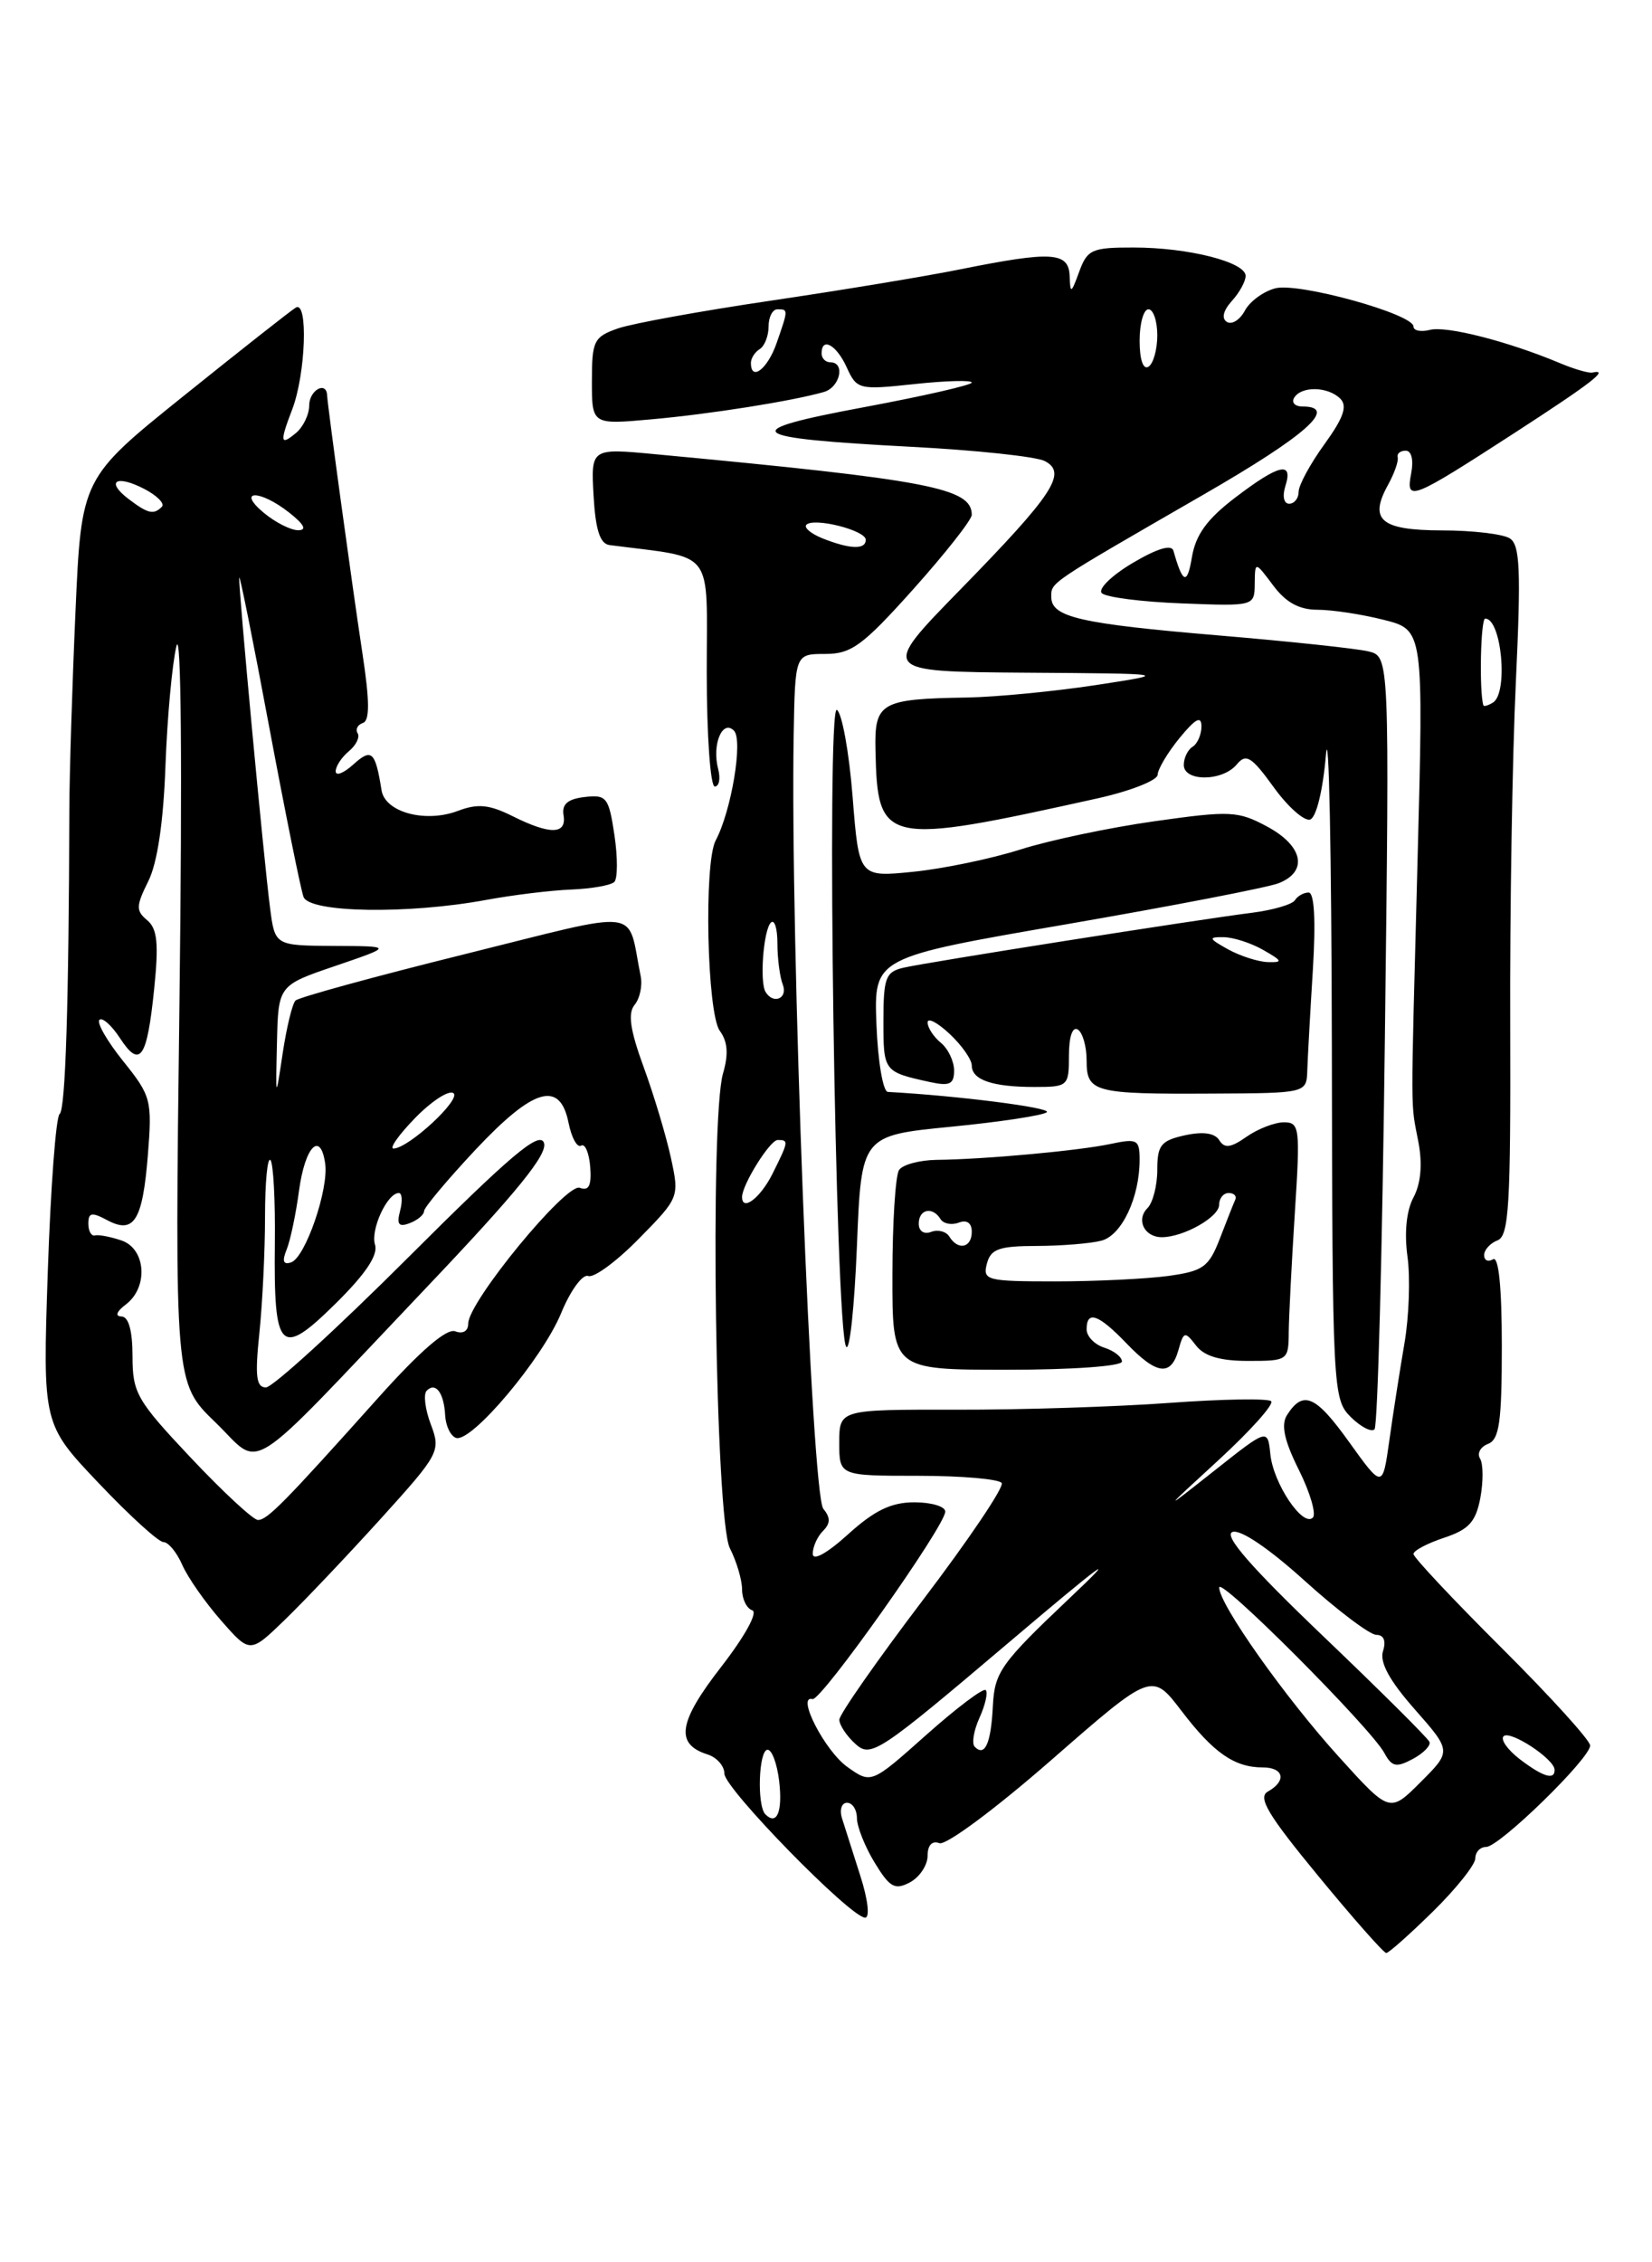 <?xml version="1.0" encoding="UTF-8" standalone="no"?>
<!DOCTYPE svg PUBLIC "-//W3C//DTD SVG 1.1//EN" "http://www.w3.org/Graphics/SVG/1.1/DTD/svg11.dtd" >
<svg xmlns="http://www.w3.org/2000/svg" xmlns:xlink="http://www.w3.org/1999/xlink" version="1.1" viewBox="0 0 187 256">
 <g >
 <path fill="currentColor"
d=" M 162.22 216.29 C 164.85 213.70 167.00 211.00 167.00 210.29 C 167.00 209.58 167.55 209.00 168.22 209.00 C 169.72 209.00 180.00 198.98 180.00 197.52 C 180.00 196.94 175.50 191.98 170.00 186.50 C 164.50 181.02 160.00 176.23 160.00 175.85 C 160.00 175.47 161.56 174.64 163.47 174.01 C 166.27 173.08 167.05 172.22 167.57 169.50 C 167.91 167.65 167.90 165.65 167.54 165.06 C 167.17 164.47 167.58 163.72 168.44 163.39 C 169.72 162.89 170.00 160.89 170.00 152.33 C 170.00 145.62 169.64 142.10 169.00 142.50 C 168.45 142.84 168.00 142.63 168.00 142.03 C 168.00 141.43 168.68 140.68 169.51 140.36 C 170.81 139.86 171.01 136.36 170.95 116.14 C 170.90 103.14 171.19 85.59 171.59 77.15 C 172.18 64.50 172.06 61.65 170.90 60.92 C 170.13 60.43 166.67 60.02 163.22 60.02 C 156.28 60.00 154.91 58.84 157.14 54.83 C 157.84 53.55 158.33 52.16 158.21 51.75 C 158.10 51.34 158.50 51.00 159.12 51.00 C 159.78 51.00 160.03 52.05 159.74 53.56 C 159.12 56.83 159.65 56.62 171.58 48.90 C 180.24 43.28 182.24 41.73 180.25 42.16 C 179.84 42.25 178.15 41.76 176.50 41.06 C 170.73 38.64 163.71 36.84 161.86 37.33 C 160.84 37.59 160.00 37.42 160.00 36.95 C 160.00 35.54 147.04 31.95 144.38 32.62 C 143.04 32.96 141.49 34.09 140.92 35.14 C 140.36 36.20 139.44 36.77 138.88 36.43 C 138.25 36.04 138.46 35.15 139.43 34.07 C 140.30 33.12 141.00 31.84 141.00 31.22 C 141.00 29.66 134.52 28.01 128.33 28.01 C 123.60 28.00 123.08 28.23 122.16 30.75 C 121.25 33.24 121.15 33.29 121.08 31.25 C 120.98 28.51 119.10 28.39 108.78 30.46 C 104.78 31.27 95.07 32.87 87.21 34.03 C 79.35 35.19 71.59 36.60 69.96 37.16 C 67.22 38.12 67.00 38.56 67.00 43.13 C 67.00 48.06 67.00 48.06 73.75 47.45 C 80.29 46.87 89.66 45.39 93.25 44.36 C 95.09 43.84 95.72 41.00 94.00 41.00 C 93.45 41.00 93.00 40.55 93.00 40.00 C 93.00 38.08 94.69 39.02 95.85 41.58 C 96.99 44.08 97.22 44.14 103.51 43.46 C 107.08 43.08 110.00 43.00 110.00 43.29 C 110.00 43.57 104.53 44.82 97.84 46.07 C 83.25 48.79 84.16 49.56 103.14 50.56 C 110.49 50.94 117.29 51.67 118.26 52.17 C 120.84 53.51 119.27 55.90 108.67 66.75 C 99.63 76.00 99.63 76.00 116.07 76.12 C 132.50 76.23 132.50 76.23 124.00 77.53 C 119.33 78.24 112.80 78.87 109.50 78.93 C 99.67 79.09 98.98 79.48 99.10 84.87 C 99.33 95.58 99.97 95.72 124.25 90.34 C 127.96 89.51 131.02 88.31 131.04 87.67 C 131.06 87.03 132.18 85.15 133.53 83.50 C 135.33 81.31 135.99 80.96 136.00 82.19 C 136.00 83.12 135.55 84.16 135.00 84.50 C 134.45 84.84 134.00 85.77 134.00 86.56 C 134.00 88.47 138.39 88.44 139.99 86.51 C 141.05 85.23 141.66 85.60 144.17 89.07 C 145.78 91.31 147.65 92.95 148.30 92.74 C 149.00 92.51 149.75 89.43 150.09 85.42 C 150.42 81.61 150.72 96.45 150.76 118.38 C 150.82 157.28 150.88 158.32 152.88 160.33 C 154.02 161.46 155.24 162.10 155.59 161.74 C 155.95 161.39 156.47 141.57 156.76 117.69 C 157.29 74.29 157.29 74.29 154.90 73.71 C 153.58 73.39 145.97 72.58 138.00 71.91 C 122.23 70.58 119.00 69.84 119.00 67.55 C 119.00 65.87 118.60 66.14 136.25 55.96 C 147.89 49.25 151.54 46.00 147.44 46.00 C 146.58 46.00 146.16 45.55 146.50 45.00 C 147.33 43.66 150.33 43.73 151.72 45.12 C 152.55 45.95 152.07 47.30 149.92 50.27 C 148.31 52.49 147.00 54.91 147.00 55.65 C 147.00 56.39 146.52 57.00 145.93 57.00 C 145.32 57.00 145.14 56.15 145.50 55.00 C 146.41 52.15 144.79 52.52 139.83 56.30 C 136.64 58.73 135.35 60.50 134.92 63.05 C 134.39 66.24 133.88 66.06 132.83 62.33 C 132.62 61.57 130.99 62.06 128.19 63.72 C 125.82 65.13 124.26 66.66 124.72 67.12 C 125.19 67.59 129.27 68.11 133.79 68.28 C 142.00 68.60 142.00 68.59 142.03 66.05 C 142.06 63.50 142.06 63.50 144.12 66.25 C 145.55 68.17 147.06 69.00 149.14 69.00 C 150.78 69.00 154.15 69.51 156.63 70.14 C 161.15 71.28 161.15 71.28 160.46 97.39 C 159.67 127.53 159.66 124.45 160.57 129.30 C 161.03 131.77 160.83 133.95 160.00 135.50 C 159.20 136.99 158.95 139.50 159.32 142.19 C 159.65 144.56 159.50 148.97 158.98 152.00 C 158.46 155.03 157.69 159.96 157.27 162.98 C 156.50 168.45 156.50 168.45 152.70 163.16 C 148.91 157.87 147.50 157.27 145.67 160.15 C 144.99 161.25 145.38 163.04 147.03 166.34 C 148.30 168.89 149.01 171.32 148.61 171.73 C 147.48 172.86 144.14 167.88 143.80 164.57 C 143.50 161.64 143.50 161.64 137.50 166.39 C 131.50 171.13 131.50 171.13 138.00 165.16 C 141.57 161.87 144.23 158.90 143.89 158.56 C 143.56 158.23 138.38 158.31 132.39 158.75 C 126.40 159.19 115.54 159.54 108.25 159.52 C 95.01 159.50 95.01 159.50 95.00 163.25 C 95.00 167.00 95.00 167.00 103.94 167.00 C 108.86 167.00 113.11 167.37 113.39 167.82 C 113.67 168.28 109.65 174.24 104.46 181.07 C 99.27 187.91 95.02 193.99 95.01 194.60 C 95.01 195.20 95.83 196.44 96.84 197.35 C 98.58 198.93 99.47 198.34 114.09 185.95 C 124.95 176.74 127.01 175.24 121.05 180.87 C 113.31 188.20 112.59 189.20 112.39 193.01 C 112.18 197.28 111.49 198.83 110.34 197.67 C 109.97 197.31 110.22 195.82 110.88 194.37 C 111.53 192.93 111.85 191.52 111.58 191.25 C 111.31 190.98 108.29 193.26 104.86 196.31 C 98.62 201.87 98.62 201.87 95.91 199.94 C 93.37 198.13 90.10 191.77 91.97 192.27 C 92.94 192.53 107.00 172.67 107.00 171.05 C 107.00 170.47 105.43 170.00 103.50 170.00 C 100.89 170.00 98.99 170.91 96.00 173.62 C 93.59 175.80 92.00 176.67 92.00 175.82 C 92.00 175.04 92.52 173.88 93.16 173.24 C 94.01 172.39 94.02 171.73 93.20 170.74 C 91.86 169.13 89.45 106.31 89.84 83.25 C 90.00 74.00 90.00 74.00 93.41 74.00 C 96.38 74.00 97.66 73.06 103.41 66.64 C 107.03 62.59 110.00 58.82 110.00 58.26 C 110.00 55.22 105.23 54.31 74.19 51.40 C 66.89 50.71 66.89 50.71 67.19 56.10 C 67.41 59.97 67.92 61.54 69.00 61.68 C 81.08 63.25 80.00 61.84 80.00 76.06 C 80.00 83.18 80.41 89.00 80.91 89.00 C 81.40 89.00 81.58 88.11 81.29 87.01 C 80.57 84.26 81.77 81.37 83.08 82.68 C 84.13 83.73 82.79 91.77 81.01 95.11 C 79.66 97.66 80.03 114.66 81.48 116.65 C 82.37 117.86 82.48 119.29 81.85 121.44 C 80.33 126.57 80.98 172.01 82.62 175.20 C 83.38 176.69 84.00 178.79 84.00 179.87 C 84.00 180.95 84.52 182.01 85.15 182.22 C 85.82 182.44 84.32 185.16 81.62 188.64 C 76.78 194.87 76.39 197.36 80.09 198.53 C 81.14 198.86 82.00 199.84 82.00 200.71 C 82.00 202.38 96.29 217.00 97.93 217.00 C 98.48 217.00 98.25 214.95 97.38 212.25 C 96.55 209.64 95.62 206.71 95.31 205.75 C 95.01 204.79 95.27 204.00 95.88 204.00 C 96.50 204.00 97.00 204.79 97.00 205.75 C 97.01 206.71 97.91 208.98 99.01 210.78 C 100.72 213.59 101.30 213.91 103.01 213.00 C 104.10 212.41 105.00 211.06 105.00 210.00 C 105.00 208.80 105.51 208.26 106.33 208.57 C 107.07 208.86 112.69 204.68 119.02 199.15 C 130.39 189.22 130.39 189.22 133.73 193.59 C 137.35 198.34 139.73 200.00 142.93 200.00 C 145.34 200.00 145.66 201.53 143.52 202.73 C 142.34 203.39 143.51 205.35 149.22 212.28 C 153.17 217.08 156.63 221.00 156.92 221.00 C 157.20 221.00 159.58 218.88 162.22 216.29 Z  M 43.06 171.90 C 49.75 164.51 49.91 164.22 48.77 161.19 C 48.12 159.48 47.91 157.76 48.30 157.37 C 49.31 156.35 50.25 157.60 50.39 160.14 C 50.45 161.34 51.00 162.50 51.62 162.71 C 53.36 163.29 61.39 153.76 63.52 148.59 C 64.57 146.03 65.95 144.15 66.58 144.39 C 67.22 144.64 69.80 142.74 72.32 140.17 C 76.89 135.52 76.91 135.48 75.94 131.00 C 75.40 128.53 74.02 123.91 72.86 120.75 C 71.32 116.54 71.05 114.65 71.84 113.70 C 72.43 112.98 72.74 111.52 72.52 110.45 C 70.92 102.60 73.14 102.88 52.58 107.98 C 42.42 110.50 33.81 112.86 33.45 113.22 C 33.09 113.58 32.44 116.26 32.00 119.18 C 31.20 124.50 31.20 124.50 31.35 118.00 C 31.50 111.50 31.50 111.50 38.00 109.29 C 44.50 107.07 44.50 107.07 37.81 107.04 C 31.12 107.00 31.12 107.00 30.57 102.75 C 29.84 97.11 26.98 66.48 27.08 65.37 C 27.12 64.89 28.65 72.49 30.47 82.25 C 32.30 92.02 34.05 100.68 34.36 101.50 C 35.05 103.29 46.17 103.47 55.00 101.84 C 58.02 101.28 62.37 100.75 64.67 100.66 C 66.96 100.57 69.15 100.18 69.54 99.80 C 69.92 99.41 69.93 97.02 69.55 94.49 C 68.91 90.22 68.66 89.90 66.18 90.19 C 64.27 90.41 63.58 91.00 63.79 92.25 C 64.16 94.45 62.26 94.48 57.99 92.34 C 55.37 91.04 54.07 90.91 51.83 91.76 C 48.15 93.15 43.59 91.92 43.19 89.43 C 42.48 85.00 42.07 84.63 39.98 86.52 C 38.89 87.50 38.00 87.85 38.00 87.28 C 38.00 86.71 38.67 85.69 39.49 85.01 C 40.31 84.33 40.76 83.41 40.48 82.97 C 40.21 82.53 40.48 82.01 41.08 81.81 C 41.86 81.55 41.85 79.34 41.03 73.97 C 39.83 66.05 37.09 46.01 37.03 44.75 C 36.96 43.06 35.00 44.15 35.00 45.88 C 35.00 46.91 34.32 48.32 33.50 49.00 C 31.72 50.48 31.65 50.05 33.08 46.32 C 34.61 42.31 34.90 33.94 33.48 34.81 C 32.86 35.19 27.15 39.69 20.78 44.81 C 9.21 54.11 9.21 54.11 8.54 69.31 C 8.17 77.66 7.86 87.65 7.85 91.50 C 7.79 113.72 7.41 125.57 6.75 126.06 C 6.33 126.37 5.73 134.39 5.41 143.89 C 4.83 161.15 4.83 161.15 11.17 167.83 C 14.65 171.50 17.95 174.50 18.50 174.50 C 19.05 174.50 20.01 175.66 20.63 177.08 C 21.25 178.50 23.23 181.33 25.03 183.38 C 28.30 187.11 28.30 187.11 32.24 183.30 C 34.40 181.21 39.27 176.08 43.06 171.90 Z  M 127.00 154.07 C 127.00 153.55 126.10 152.85 125.00 152.50 C 123.90 152.15 123.00 151.22 123.00 150.43 C 123.00 148.24 124.34 148.71 127.50 152.00 C 130.93 155.58 132.55 155.79 133.40 152.75 C 133.99 150.65 134.12 150.62 135.38 152.25 C 136.31 153.47 138.12 154.00 141.29 154.00 C 145.77 154.00 145.86 153.94 145.88 150.75 C 145.90 148.96 146.21 142.89 146.57 137.25 C 147.19 127.63 147.12 127.00 145.34 127.00 C 144.30 127.00 142.40 127.73 141.11 128.63 C 139.32 129.89 138.61 129.98 138.02 129.03 C 137.51 128.21 136.19 128.02 134.12 128.47 C 131.41 129.07 131.00 129.59 131.00 132.38 C 131.00 134.15 130.50 136.10 129.89 136.71 C 128.57 138.03 129.54 140.00 131.51 140.00 C 133.97 140.00 138.00 137.72 138.00 136.34 C 138.00 135.60 138.49 135.00 139.08 135.00 C 139.68 135.00 140.01 135.34 139.83 135.75 C 139.64 136.16 138.86 138.14 138.09 140.14 C 136.83 143.39 136.21 143.84 132.20 144.39 C 129.74 144.72 124.00 145.00 119.45 145.00 C 111.68 145.00 111.22 144.88 111.71 143.00 C 112.15 141.33 113.08 141.00 117.37 140.99 C 120.19 140.98 123.48 140.71 124.69 140.39 C 126.99 139.77 129.00 135.50 129.00 131.23 C 129.00 128.96 128.73 128.81 125.75 129.44 C 122.18 130.21 111.49 131.19 106.00 131.25 C 104.08 131.28 102.17 131.79 101.77 132.40 C 101.36 133.00 101.02 138.34 101.02 144.25 C 101.00 155.00 101.00 155.00 114.00 155.00 C 121.37 155.00 127.00 154.60 127.00 154.07 Z  M 107.67 127.50 C 113.27 126.95 118.14 126.21 118.50 125.85 C 118.99 125.34 108.40 123.99 100.50 123.56 C 99.95 123.52 99.37 120.09 99.21 115.92 C 98.92 108.35 98.92 108.35 120.71 104.59 C 132.69 102.52 143.51 100.43 144.75 99.94 C 148.10 98.61 147.51 95.73 143.45 93.54 C 140.14 91.76 139.27 91.72 130.70 92.93 C 125.64 93.64 118.80 95.08 115.50 96.13 C 112.20 97.18 106.74 98.31 103.37 98.65 C 97.23 99.27 97.23 99.27 96.51 90.13 C 96.11 85.10 95.31 80.69 94.73 80.33 C 93.52 79.59 94.55 150.51 95.78 152.39 C 96.18 153.00 96.72 147.88 97.00 141.00 C 97.50 128.50 97.50 128.50 107.67 127.50 Z  M 147.98 121.10 C 148.03 119.67 148.31 114.56 148.61 109.75 C 148.95 104.15 148.78 101.00 148.13 101.00 C 147.57 101.00 146.88 101.39 146.58 101.87 C 146.29 102.34 144.12 102.98 141.77 103.28 C 135.17 104.12 104.78 108.91 102.25 109.51 C 100.25 109.98 100.00 110.66 100.00 115.55 C 100.00 121.25 100.03 121.29 105.25 122.44 C 107.50 122.93 108.00 122.69 108.00 121.14 C 108.00 120.10 107.33 118.68 106.50 118.00 C 105.67 117.32 105.00 116.28 105.00 115.70 C 105.00 115.12 106.12 115.71 107.50 117.00 C 108.88 118.29 110.00 119.90 110.00 120.57 C 110.00 122.20 112.34 123.00 117.08 123.00 C 120.91 123.00 121.00 122.91 121.00 119.44 C 121.00 117.32 121.40 116.13 122.00 116.50 C 122.55 116.84 123.00 118.41 123.00 119.99 C 123.00 123.61 123.80 123.82 137.20 123.75 C 147.90 123.70 147.90 123.70 147.98 121.10 Z  M 86.64 205.31 C 85.66 204.33 85.88 198.00 86.89 198.00 C 87.38 198.00 87.97 199.60 88.20 201.56 C 88.60 205.02 87.94 206.61 86.64 205.31 Z  M 151.58 198.83 C 145.45 192.07 137.99 181.51 138.01 179.64 C 138.03 178.34 155.15 195.51 156.70 198.36 C 157.55 199.94 158.05 200.04 159.91 199.05 C 161.13 198.40 161.98 197.52 161.81 197.11 C 161.64 196.69 156.22 191.30 149.77 185.14 C 141.63 177.36 138.48 173.75 139.50 173.36 C 140.39 173.02 143.58 175.17 147.71 178.90 C 151.43 182.26 155.07 185.00 155.80 185.00 C 156.64 185.00 156.92 185.68 156.55 186.84 C 156.15 188.10 157.28 190.18 160.14 193.42 C 164.31 198.16 164.31 198.16 160.81 201.66 C 157.31 205.16 157.31 205.16 151.58 198.83 Z  M 172.01 199.05 C 170.65 198.00 169.83 196.84 170.20 196.47 C 170.92 195.75 175.92 199.02 175.97 200.25 C 176.02 201.49 174.65 201.07 172.01 199.05 Z  M 84.00 135.45 C 84.00 134.06 87.16 129.00 88.03 129.00 C 89.30 129.00 89.28 129.14 87.43 132.85 C 86.07 135.56 84.00 137.14 84.00 135.45 Z  M 86.66 112.25 C 85.97 111.12 86.42 105.24 87.26 104.40 C 87.67 104.00 88.00 105.05 88.00 106.75 C 88.00 108.45 88.27 110.55 88.61 111.42 C 89.21 112.98 87.54 113.70 86.66 112.25 Z  M 167.91 79.81 C 167.43 78.22 167.60 70.00 168.12 70.00 C 169.97 70.00 170.75 78.42 169.00 79.50 C 168.45 79.84 167.96 79.98 167.91 79.81 Z  M 93.10 60.92 C 91.79 60.39 90.97 59.70 91.28 59.38 C 92.14 58.53 98.00 60.01 98.00 61.08 C 98.00 62.22 96.23 62.16 93.10 60.92 Z  M 85.00 41.06 C 85.00 40.54 85.45 39.84 86.00 39.50 C 86.55 39.16 87.00 38.01 87.00 36.94 C 87.00 35.87 87.45 35.00 88.00 35.00 C 89.24 35.00 89.24 35.01 87.90 38.85 C 86.88 41.77 85.00 43.21 85.00 41.06 Z  M 129.00 38.56 C 129.00 36.60 129.45 35.00 130.00 35.00 C 130.55 35.00 131.00 36.32 131.00 37.94 C 131.00 39.56 130.55 41.16 130.00 41.50 C 129.40 41.87 129.00 40.68 129.00 38.56 Z  M 21.62 164.98 C 15.49 158.48 15.00 157.63 15.00 153.48 C 15.00 150.58 14.56 148.99 13.75 148.97 C 12.99 148.95 13.18 148.42 14.25 147.61 C 16.82 145.66 16.52 141.31 13.75 140.37 C 12.51 139.95 11.16 139.69 10.75 139.80 C 10.34 139.91 10.00 139.31 10.00 138.46 C 10.00 137.21 10.39 137.14 12.11 138.06 C 15.17 139.70 16.14 138.16 16.74 130.69 C 17.23 124.50 17.11 124.02 13.96 120.10 C 12.15 117.85 10.93 115.74 11.25 115.41 C 11.58 115.09 12.62 116.01 13.57 117.46 C 15.85 120.95 16.64 119.83 17.45 111.92 C 17.98 106.76 17.81 105.09 16.66 104.13 C 15.38 103.07 15.39 102.52 16.78 99.73 C 17.81 97.68 18.50 93.05 18.73 86.64 C 18.93 81.19 19.49 75.11 19.97 73.12 C 20.51 70.94 20.64 86.83 20.32 113.00 C 19.77 156.50 19.77 156.50 24.37 160.94 C 29.81 166.19 27.25 167.83 48.21 145.76 C 58.57 134.86 62.05 130.57 61.57 129.31 C 61.05 127.97 57.78 130.74 46.19 142.31 C 38.10 150.39 30.85 157.00 30.10 157.00 C 29.00 157.00 28.85 155.72 29.36 150.85 C 29.71 147.47 30.00 141.55 30.00 137.69 C 30.00 133.83 30.27 130.94 30.61 131.27 C 30.94 131.61 31.17 135.84 31.11 140.69 C 30.98 152.96 31.71 153.70 37.96 147.54 C 41.39 144.16 42.82 142.02 42.45 140.85 C 41.92 139.16 43.83 135.00 45.15 135.00 C 45.51 135.00 45.58 135.91 45.29 137.01 C 44.88 138.56 45.13 138.89 46.38 138.41 C 47.27 138.07 48.00 137.46 48.00 137.05 C 48.00 136.65 50.60 133.55 53.77 130.16 C 60.40 123.09 63.39 122.21 64.36 127.07 C 64.70 128.75 65.34 129.91 65.78 129.64 C 66.22 129.36 66.68 130.45 66.81 132.04 C 66.97 134.17 66.66 134.80 65.63 134.41 C 64.10 133.82 53.00 147.32 53.00 149.78 C 53.00 150.63 52.40 150.98 51.53 150.65 C 50.56 150.28 47.56 152.87 42.78 158.21 C 32.16 170.07 30.26 172.00 29.20 172.00 C 28.67 172.00 25.26 168.84 21.62 164.98 Z  M 32.45 141.39 C 32.87 140.35 33.50 137.35 33.85 134.72 C 34.53 129.72 36.28 127.93 36.81 131.68 C 37.22 134.59 34.56 142.31 32.95 142.85 C 32.06 143.15 31.91 142.71 32.45 141.39 Z  M 46.96 126.54 C 48.81 124.64 50.76 123.35 51.31 123.69 C 52.32 124.31 46.29 129.92 44.55 129.97 C 44.03 129.99 45.12 128.44 46.96 126.54 Z  M 29.86 58.03 C 26.72 55.41 29.40 55.38 32.73 58.00 C 34.44 59.35 34.77 60.00 33.75 60.00 C 32.91 60.00 31.16 59.11 29.86 58.03 Z  M 14.57 56.48 C 11.91 54.46 13.13 53.67 16.34 55.33 C 17.78 56.08 18.68 56.99 18.32 57.35 C 17.39 58.28 16.75 58.13 14.57 56.48 Z  M 107.46 139.93 C 107.09 139.34 106.17 139.11 105.40 139.40 C 104.59 139.71 104.00 139.32 104.00 138.47 C 104.00 136.82 105.57 136.49 106.47 137.96 C 106.80 138.48 107.72 138.66 108.53 138.35 C 109.45 138.00 110.00 138.39 110.00 139.39 C 110.00 141.21 108.45 141.54 107.46 139.93 Z  M 139.00 107.42 C 136.81 106.20 136.75 106.03 138.50 106.05 C 139.60 106.06 141.62 106.71 143.00 107.50 C 145.18 108.75 145.25 108.92 143.50 108.87 C 142.40 108.83 140.38 108.18 139.00 107.42 Z "/>
</g>
</svg>